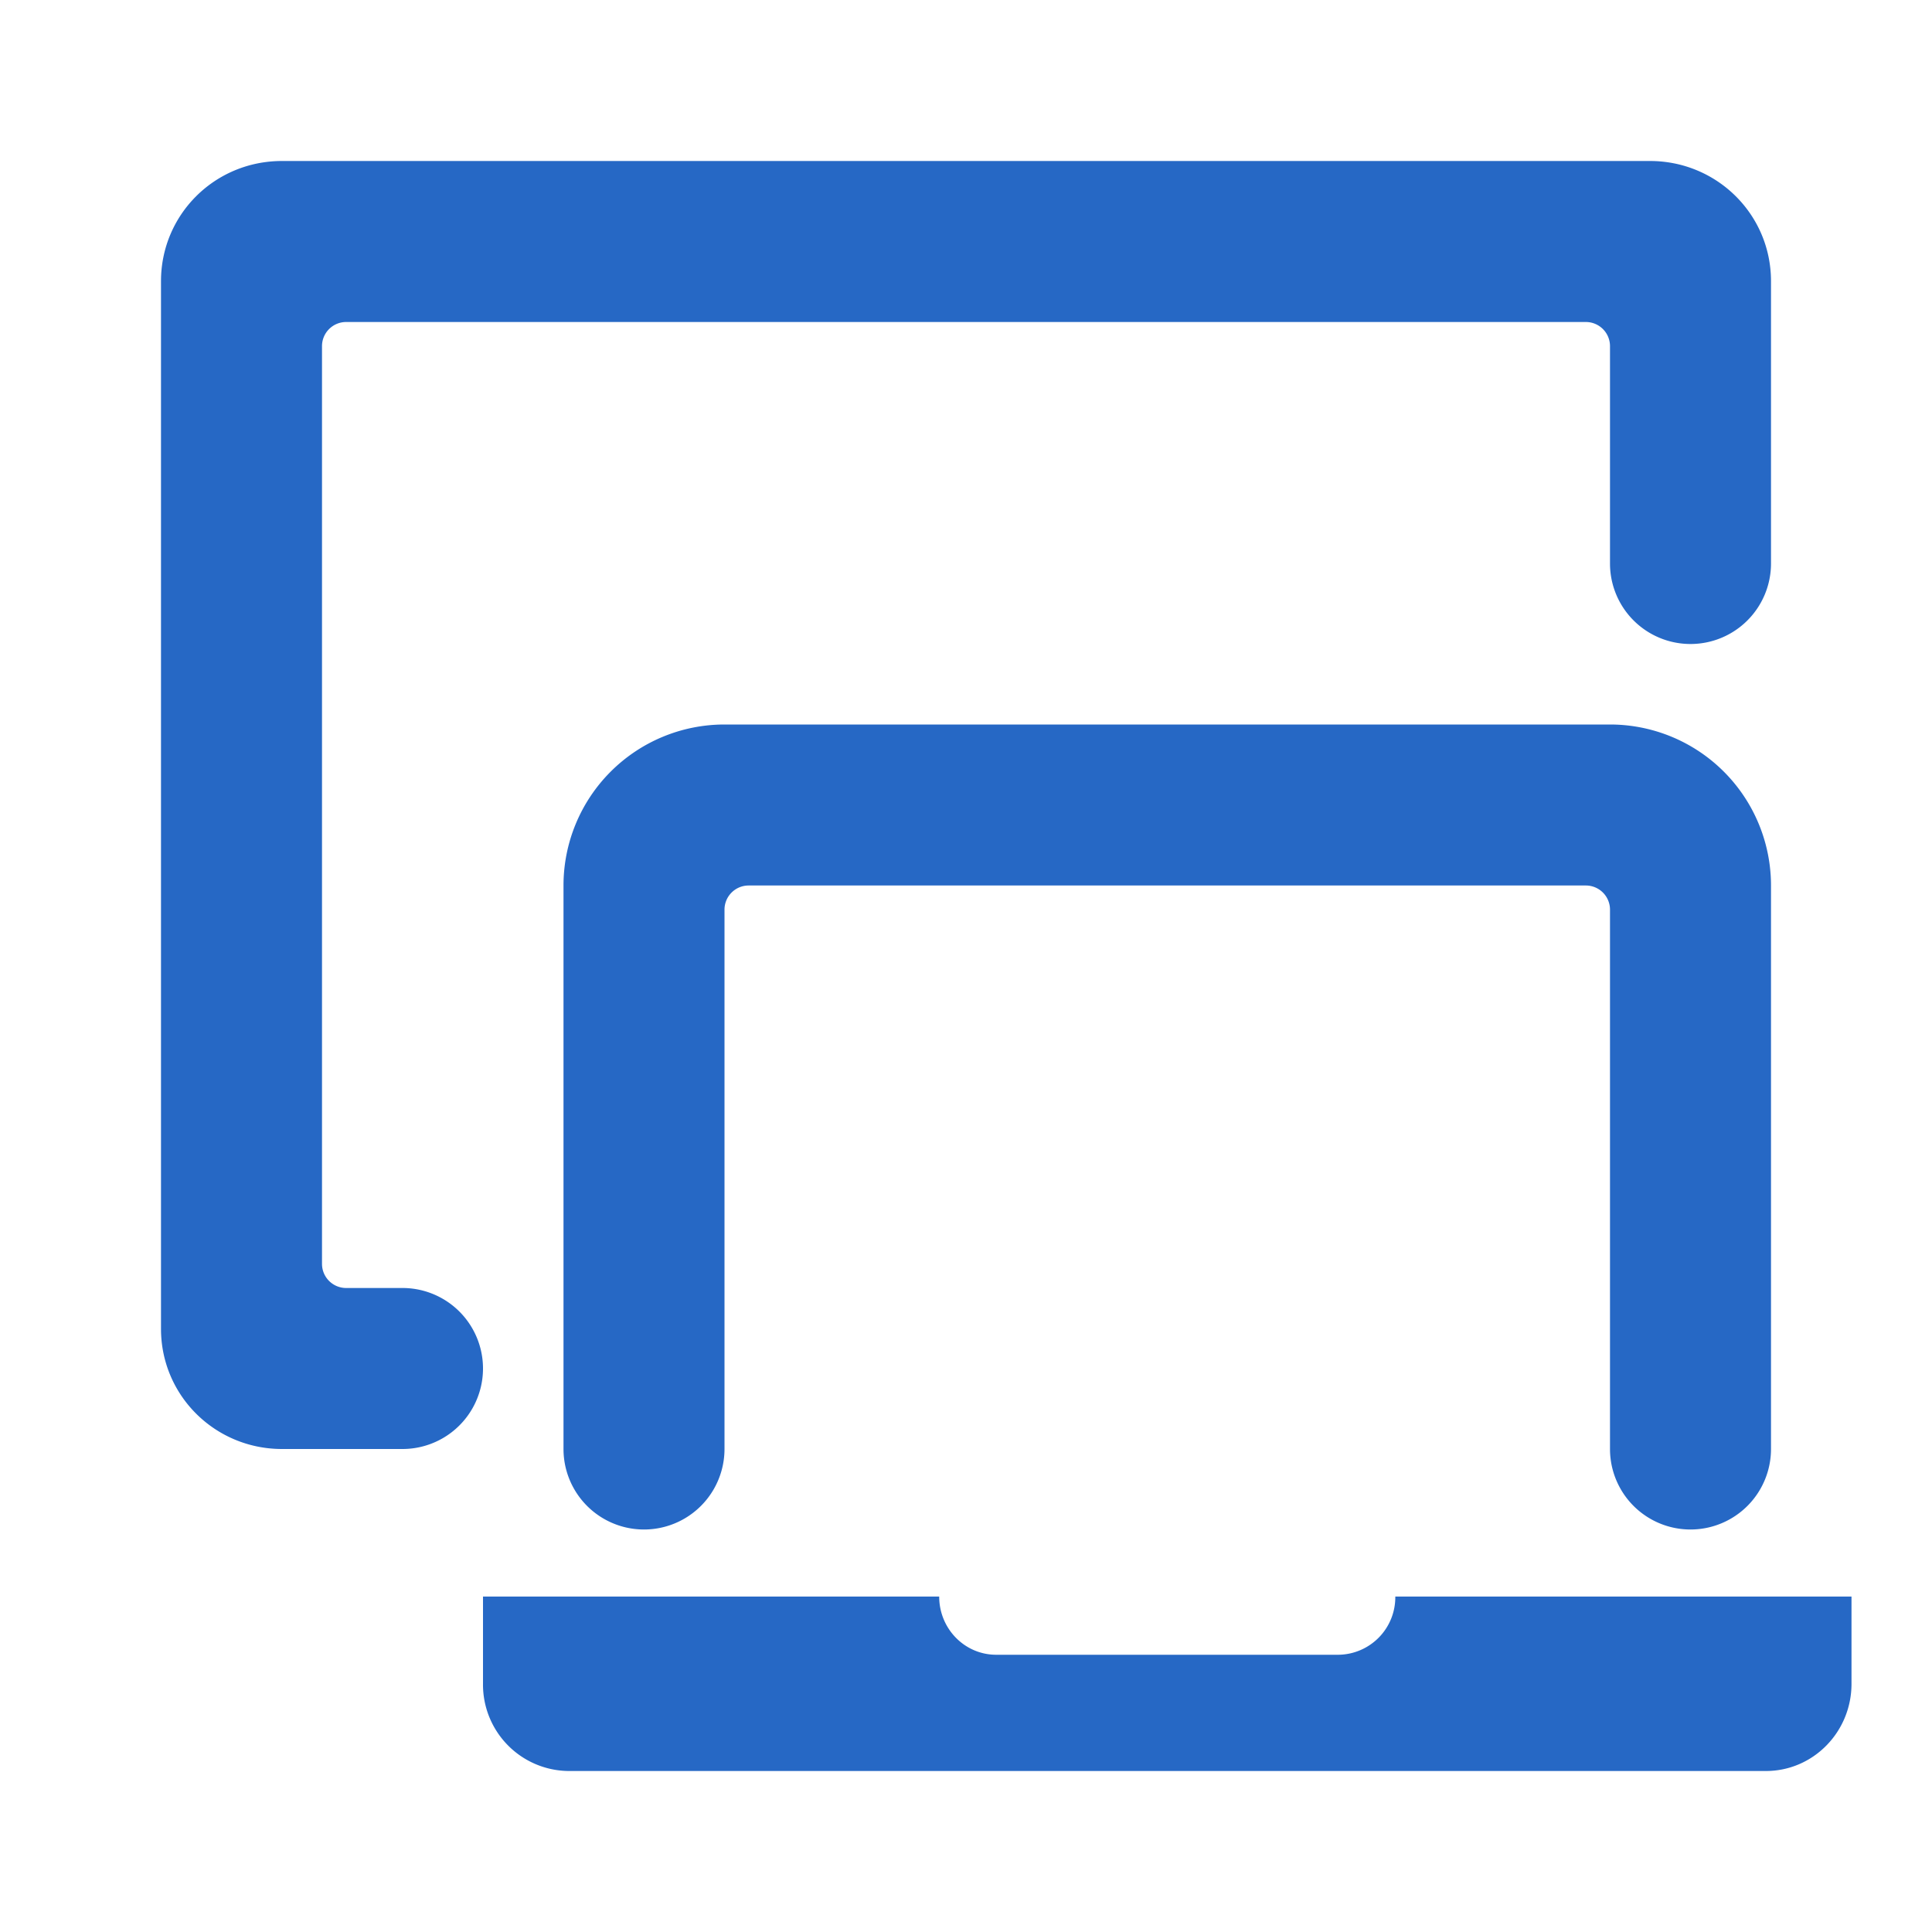 <svg xmlns="http://www.w3.org/2000/svg" fill="none" viewBox="0 0 24 24" class="acv-icon"><path fill="#2668C5" d="M5 18a1 1 0 1 0 0-2h-.7a.3.3 0 0 1-.3-.3V4.3a.3.3 0 0 1 .3-.3h15.4a.3.3 0 0 1 .3.3V7a1 1 0 1 0 2 0V3.493C22 2.663 21.327 2 20.497 2H3.503C2.665 2 2 2.668 2 3.493v13.014C2 17.337 2.673 18 3.503 18H5Z"/><path fill="#2668C5" d="M7 11a2 2 0 0 1 2-2h11a2 2 0 0 1 2 2v7a1 1 0 1 1-2 0v-6.7a.3.3 0 0 0-.3-.3H9.3a.3.3 0 0 0-.3.3V18a1 1 0 1 1-2 0v-7ZM6 20.917v-1.084h5.667c0 .4.317.723.708.723h4.25a.715.715 0 0 0 .708-.723H23v1.084c0 .598-.476 1.083-1.063 1.083H7.063A1.073 1.073 0 0 1 6 20.917Z"/></svg>